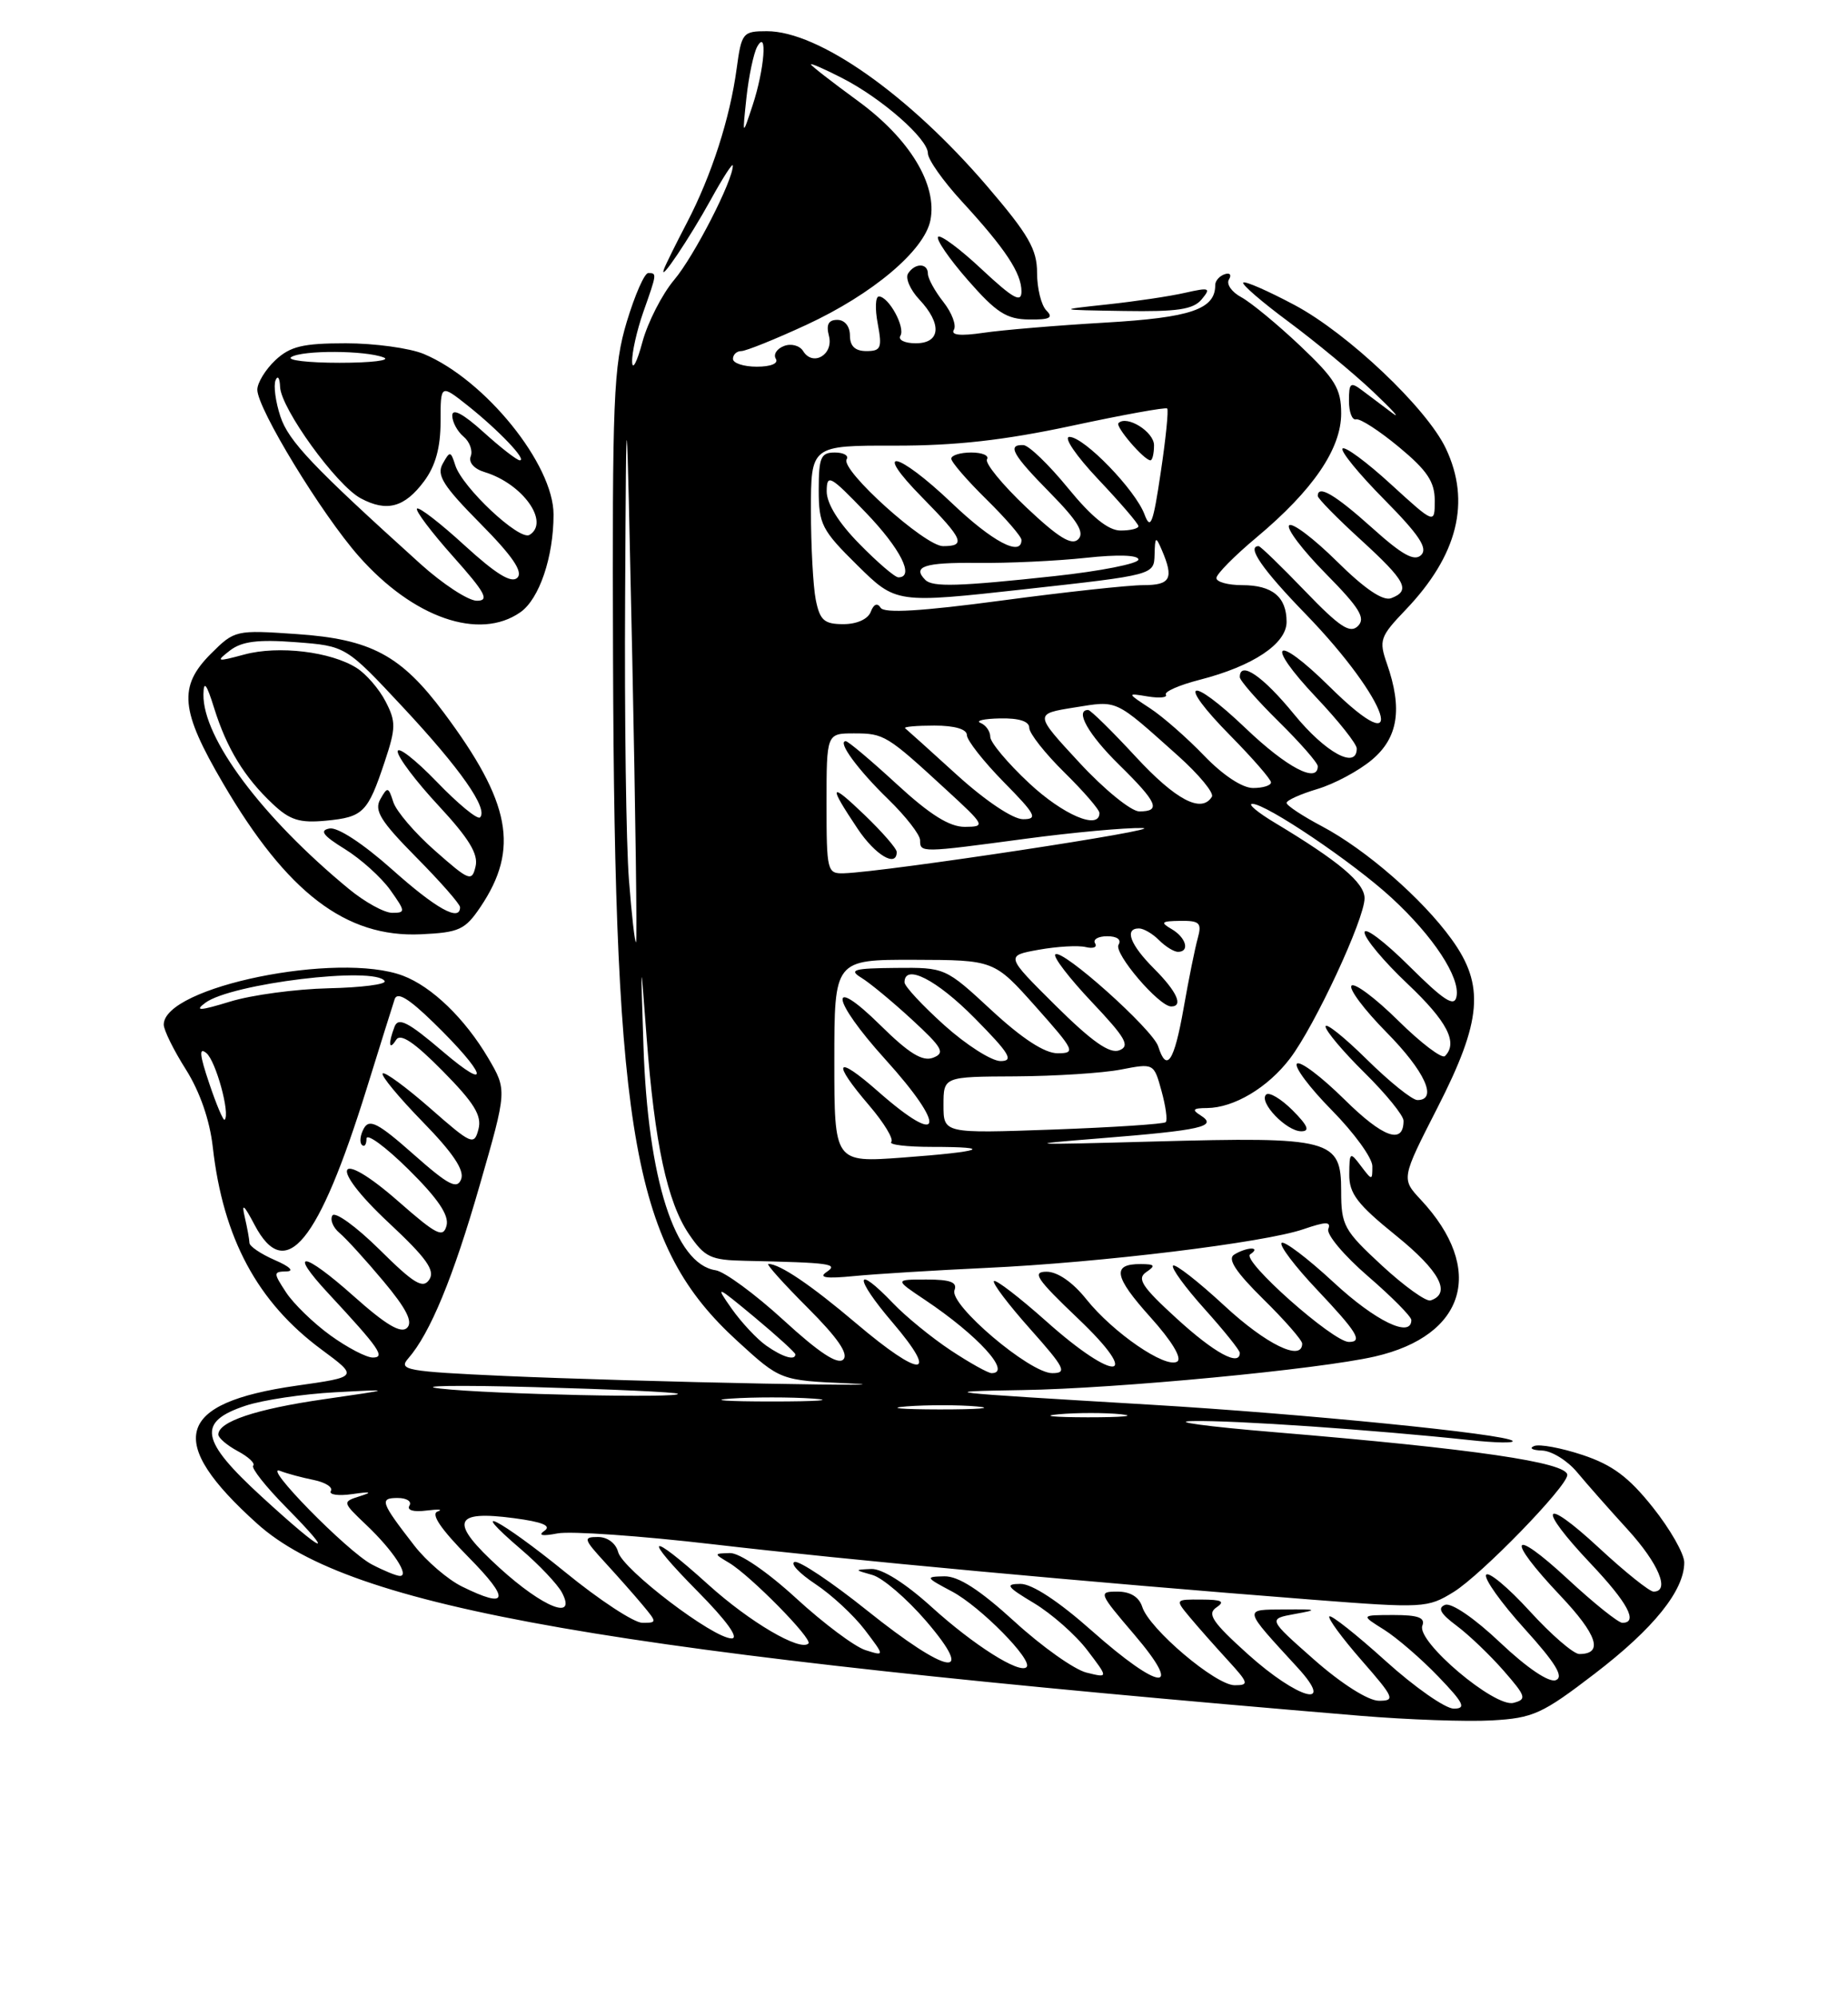 <?xml version="1.0" encoding="UTF-8" standalone="no"?>
<!DOCTYPE svg PUBLIC "-//W3C//DTD SVG 1.1//EN" "http://www.w3.org/Graphics/SVG/1.1/DTD/svg11.dtd" >
<svg xmlns="http://www.w3.org/2000/svg" xmlns:xlink="http://www.w3.org/1999/xlink" version="1.1" viewBox="0 0 237 256">
 <g >
 <path fill="currentColor"
d=" M 204.53 214.51 C 212.08 208.73 216.00 203.86 216.00 200.26 C 216.00 199.16 214.19 195.98 211.97 193.20 C 208.88 189.32 206.79 187.76 202.97 186.49 C 200.23 185.58 197.43 185.06 196.75 185.34 C 196.06 185.62 196.52 185.88 197.76 185.92 C 199.00 185.96 201.02 187.21 202.26 188.70 C 203.49 190.18 206.41 193.49 208.75 196.05 C 212.72 200.41 214.22 204.00 212.06 204.00 C 211.54 204.00 208.39 201.48 205.06 198.39 C 197.75 191.62 197.01 193.02 204.00 200.41 C 208.76 205.44 210.13 208.00 208.06 208.00 C 207.54 208.00 204.39 205.48 201.06 202.39 C 193.70 195.58 193.03 197.04 200.09 204.50 C 204.87 209.55 205.67 212.00 202.54 212.00 C 201.80 212.00 198.93 209.52 196.17 206.49 C 193.40 203.46 190.89 201.37 190.59 201.85 C 190.30 202.33 192.51 205.44 195.52 208.76 C 199.52 213.18 200.59 214.94 199.53 215.35 C 198.65 215.69 195.84 213.79 192.40 210.54 C 189.11 207.42 186.14 205.39 185.33 205.70 C 184.32 206.09 184.73 206.83 186.80 208.37 C 188.37 209.54 191.08 212.13 192.83 214.13 C 195.72 217.44 195.83 217.81 194.10 218.26 C 191.69 218.89 181.64 210.39 182.41 208.37 C 182.81 207.34 181.88 207.00 178.72 207.00 C 174.50 207.01 174.50 207.01 177.50 208.88 C 179.15 209.92 182.28 212.62 184.45 214.88 C 187.74 218.30 188.07 219.00 186.44 219.00 C 185.36 219.00 181.42 216.25 177.69 212.88 C 173.96 209.51 170.72 206.95 170.49 207.18 C 170.25 207.41 172.11 209.94 174.61 212.80 C 178.81 217.60 178.98 218.00 176.83 217.99 C 175.46 217.98 172.05 215.82 168.55 212.74 C 162.61 207.50 162.61 207.50 166.05 206.87 C 169.12 206.32 168.97 206.25 164.74 206.29 C 159.40 206.33 159.32 206.01 166.42 213.75 C 171.38 219.16 166.48 217.82 160.00 211.99 C 155.49 207.92 154.77 206.86 156.00 206.03 C 157.15 205.26 156.70 205.03 154.10 205.02 C 150.69 205.00 150.69 205.00 152.56 207.25 C 153.59 208.49 155.78 210.96 157.42 212.75 C 160.15 215.73 160.22 216.00 158.34 216.00 C 155.90 216.00 147.38 208.78 146.49 205.96 C 146.08 204.69 144.97 204.00 143.31 204.00 C 140.83 204.00 140.90 204.16 145.46 209.50 C 151.94 217.09 148.80 216.80 140.00 209.00 C 135.76 205.24 132.35 203.00 130.87 203.01 C 128.85 203.02 129.10 203.38 132.61 205.48 C 134.87 206.84 137.95 209.55 139.44 211.51 C 142.16 215.08 142.16 215.08 139.33 214.38 C 137.77 213.99 133.62 211.05 130.11 207.84 C 125.65 203.77 122.92 202.01 121.11 202.04 C 118.63 202.09 118.68 202.18 122.10 203.99 C 125.72 205.91 132.53 212.81 131.65 213.68 C 130.75 214.58 124.86 210.86 119.45 205.95 C 116.09 202.91 113.11 201.04 111.74 201.10 C 109.54 201.20 109.54 201.21 111.89 201.87 C 113.20 202.24 116.29 204.89 118.77 207.77 C 125.30 215.38 121.56 214.71 111.20 206.42 C 106.68 202.80 102.49 200.00 101.90 200.20 C 101.31 200.40 102.52 201.67 104.57 203.03 C 106.63 204.39 109.48 207.03 110.90 208.89 C 113.48 212.29 113.48 212.29 110.99 211.50 C 109.62 211.07 105.62 208.08 102.11 204.86 C 98.38 201.44 94.83 199.02 93.61 199.06 C 91.52 199.12 91.52 199.13 93.50 200.31 C 96.25 201.95 104.25 210.08 103.68 210.65 C 102.63 211.71 96.14 207.90 90.84 203.11 C 83.09 196.11 82.24 196.67 89.50 204.00 C 93.18 207.72 94.83 210.00 93.83 210.00 C 91.47 210.00 79.85 201.16 79.27 198.92 C 78.98 197.80 77.90 197.00 76.69 197.00 C 74.77 197.00 74.83 197.25 77.58 200.25 C 79.22 202.04 81.41 204.51 82.44 205.75 C 84.27 207.95 84.27 208.00 82.38 208.00 C 81.32 208.00 76.86 205.08 72.48 201.50 C 64.15 194.73 59.53 192.34 66.83 198.59 C 69.14 200.56 71.48 203.04 72.05 204.09 C 74.03 207.79 69.70 206.09 64.05 200.95 C 57.59 195.06 58.04 193.54 65.94 194.59 C 69.56 195.07 70.76 195.56 69.83 196.20 C 68.95 196.81 69.52 196.92 71.50 196.54 C 73.15 196.22 82.15 196.85 91.50 197.94 C 108.30 199.91 139.61 202.80 168.24 205.03 C 182.55 206.14 183.08 206.11 186.42 204.05 C 189.98 201.85 201.00 190.52 201.00 189.05 C 201.00 187.44 188.98 185.69 163.50 183.57 C 154.70 182.84 149.97 182.19 153.00 182.14 C 158.32 182.03 176.21 183.27 188.50 184.58 C 191.80 184.94 194.27 184.98 193.98 184.68 C 193.15 183.80 167.06 181.20 147.50 180.04 C 120.20 178.42 119.72 178.36 131.12 178.17 C 143.25 177.98 169.17 175.51 176.31 173.87 C 188.01 171.19 190.52 162.68 182.23 153.79 C 179.70 151.08 179.70 151.08 184.35 141.98 C 190.06 130.81 190.44 126.28 186.15 120.37 C 182.40 115.18 175.18 108.90 169.54 105.91 C 167.04 104.59 165.00 103.24 165.00 102.91 C 165.00 102.58 166.78 101.78 168.95 101.13 C 171.13 100.48 174.28 98.79 175.95 97.38 C 179.31 94.56 179.89 90.85 177.87 85.07 C 176.82 82.06 176.98 81.60 180.26 78.17 C 186.95 71.18 188.67 64.31 185.42 57.47 C 182.97 52.31 172.87 42.74 166.03 39.10 C 162.63 37.29 159.67 35.99 159.44 36.22 C 159.22 36.45 161.84 38.71 165.27 41.25 C 168.69 43.79 173.56 47.81 176.07 50.18 C 178.58 52.56 179.71 53.80 178.57 52.95 C 177.43 52.10 175.71 50.81 174.75 50.08 C 173.19 48.90 173.00 49.04 173.00 51.38 C 173.00 52.82 173.41 53.89 173.91 53.75 C 174.42 53.61 176.89 55.21 179.41 57.30 C 183.03 60.30 184.00 61.75 184.00 64.15 C 184.00 67.20 184.00 67.20 178.37 62.06 C 175.28 59.23 172.49 57.17 172.18 57.49 C 171.87 57.80 174.27 60.74 177.52 64.02 C 181.97 68.52 183.14 70.26 182.27 71.13 C 181.40 72.00 179.85 71.15 175.95 67.64 C 171.21 63.39 169.00 62.09 169.00 63.57 C 169.00 63.89 171.47 66.41 174.50 69.17 C 180.33 74.50 180.95 75.70 178.42 76.67 C 177.37 77.07 175.04 75.50 171.45 71.95 C 168.48 69.02 165.73 66.94 165.33 67.33 C 164.94 67.73 167.05 70.51 170.02 73.52 C 174.36 77.92 175.17 79.23 174.15 80.24 C 173.14 81.25 171.81 80.37 167.36 75.75 C 164.32 72.59 161.64 70.00 161.42 70.00 C 159.83 70.00 161.89 72.99 167.42 78.68 C 178.19 89.78 181.05 98.42 170.50 88.00 C 163.47 81.06 162.07 82.27 168.84 89.43 C 171.68 92.43 174.00 95.36 174.00 95.94 C 174.00 98.67 169.99 96.48 165.96 91.55 C 161.96 86.65 159.00 84.63 159.00 86.79 C 159.00 87.22 161.25 89.79 164.00 92.50 C 166.75 95.21 169.00 97.78 169.00 98.21 C 169.00 100.46 165.03 98.38 159.79 93.38 C 152.44 86.37 150.75 87.16 157.81 94.31 C 160.66 97.20 163.00 99.89 163.00 100.28 C 163.00 100.68 161.97 101.00 160.70 101.00 C 159.32 101.00 156.84 99.36 154.45 96.88 C 152.28 94.62 149.15 91.87 147.50 90.79 C 144.50 88.82 144.50 88.82 147.22 89.27 C 148.72 89.51 149.75 89.41 149.52 89.03 C 149.29 88.66 151.24 87.80 153.86 87.13 C 160.69 85.38 165.00 82.51 165.00 79.71 C 165.00 76.51 163.18 75.00 159.30 75.00 C 157.49 75.00 156.00 74.59 156.00 74.09 C 156.00 73.59 158.32 71.24 161.16 68.87 C 168.40 62.81 172.00 57.53 172.00 53.00 C 172.00 49.82 171.24 48.58 166.72 44.30 C 163.82 41.56 160.43 38.77 159.20 38.10 C 157.96 37.44 157.24 36.41 157.61 35.82 C 157.98 35.23 157.73 34.92 157.06 35.15 C 156.40 35.37 155.85 35.99 155.85 36.52 C 155.87 39.64 152.74 40.71 141.73 41.35 C 135.55 41.71 128.52 42.30 126.10 42.66 C 123.17 43.09 121.91 42.96 122.33 42.27 C 122.68 41.70 122.08 40.10 120.99 38.71 C 119.89 37.32 119.00 35.69 119.00 35.09 C 119.00 33.69 117.32 33.68 116.45 35.07 C 116.09 35.66 116.74 37.16 117.90 38.39 C 120.84 41.52 120.64 44.00 117.44 44.00 C 116.03 44.00 115.15 43.57 115.47 43.04 C 116.14 41.97 113.97 38.00 112.71 38.00 C 112.27 38.00 112.20 39.58 112.57 41.50 C 113.15 44.60 112.98 45.00 111.11 45.00 C 109.67 45.00 109.00 44.37 109.00 43.00 C 109.00 41.82 108.33 41.00 107.38 41.00 C 106.24 41.00 105.93 41.61 106.31 43.06 C 106.93 45.45 104.25 47.03 103.00 45.00 C 102.56 44.29 101.46 43.99 100.54 44.35 C 99.62 44.70 99.15 45.44 99.50 45.99 C 99.86 46.59 98.86 47.00 97.06 47.00 C 95.38 47.00 94.00 46.55 94.00 46.00 C 94.00 45.45 94.48 45.00 95.07 45.00 C 95.65 45.00 99.41 43.49 103.41 41.64 C 111.90 37.71 118.54 32.12 119.32 28.24 C 120.24 23.66 116.64 17.75 109.97 12.90 C 106.69 10.50 104.00 8.42 104.00 8.25 C 104.00 8.09 105.79 8.87 107.97 9.99 C 113.06 12.58 119.00 17.79 119.00 19.65 C 119.00 20.44 120.95 23.20 123.33 25.79 C 128.95 31.90 131.00 35.00 131.00 37.36 C 131.00 38.87 129.94 38.28 125.93 34.54 C 123.15 31.93 120.62 30.05 120.31 30.35 C 120.01 30.66 121.72 33.16 124.13 35.91 C 127.76 40.06 129.09 40.92 131.95 40.95 C 134.63 40.99 135.13 40.73 134.20 39.80 C 133.54 39.14 133.00 36.97 133.00 34.97 C 133.00 31.96 131.92 30.08 126.59 23.86 C 116.53 12.13 104.98 4.00 98.35 4.00 C 95.26 4.00 95.10 4.20 94.48 8.75 C 93.62 15.16 91.26 22.46 88.12 28.50 C 86.68 31.25 85.35 33.95 85.15 34.50 C 84.46 36.44 88.43 30.54 91.18 25.55 C 92.71 22.77 93.97 20.82 93.98 21.22 C 94.03 23.08 89.01 32.86 86.47 35.86 C 84.91 37.71 83.07 41.31 82.38 43.86 C 81.70 46.41 81.10 47.54 81.07 46.38 C 81.03 45.21 81.68 42.34 82.50 40.00 C 84.26 35.02 84.26 35.00 83.13 35.00 C 82.65 35.00 81.42 37.81 80.38 41.25 C 78.68 46.92 78.51 50.95 78.62 84.50 C 78.82 146.08 81.31 159.77 94.55 171.87 C 100.08 176.93 100.08 176.93 108.79 177.31 C 113.58 177.53 108.72 177.54 98.00 177.34 C 87.28 177.14 72.30 176.70 64.71 176.36 C 52.11 175.79 51.05 175.60 52.35 174.12 C 55.16 170.91 58.12 163.76 61.54 151.85 C 65.03 139.73 65.03 139.73 62.61 135.61 C 59.61 130.54 55.40 126.47 51.68 125.06 C 43.35 121.92 21.00 126.48 21.00 131.33 C 21.00 132.03 22.28 134.62 23.84 137.08 C 25.63 139.92 26.90 143.56 27.29 147.03 C 28.61 158.71 33.01 166.90 41.24 172.98 C 45.97 176.48 45.97 176.48 38.00 177.61 C 22.55 179.82 21.17 184.68 32.99 195.30 C 45.04 206.14 77.87 211.85 174.50 219.92 C 180.55 220.42 188.12 220.69 191.31 220.51 C 196.63 220.21 197.77 219.69 204.53 214.51 Z  M 61.63 116.23 C 66.63 108.79 65.50 102.84 56.94 91.37 C 51.43 83.98 47.58 81.92 38.04 81.27 C 30.24 80.73 30.08 80.77 27.06 83.78 C 22.84 88.00 23.12 91.04 28.60 100.39 C 36.81 114.43 44.36 120.19 53.97 119.75 C 58.90 119.52 59.64 119.18 61.63 116.23 Z  M 66.74 78.47 C 69.16 76.78 70.99 71.40 70.99 65.95 C 71.00 59.53 62.21 48.66 54.35 45.37 C 52.55 44.62 48.04 44.00 44.35 44.00 C 38.83 44.00 37.22 44.39 35.31 46.17 C 34.04 47.37 33.00 49.07 33.00 49.95 C 33.00 52.37 41.24 65.89 46.01 71.29 C 53.00 79.21 61.49 82.15 66.74 78.47 Z  M 154.11 38.37 C 155.33 36.90 155.13 36.82 151.98 37.53 C 150.07 37.97 145.57 38.64 142.00 39.02 C 135.50 39.72 135.50 39.72 144.13 39.86 C 151.00 39.97 153.03 39.67 154.11 38.37 Z  M 59.23 203.34 C 57.43 202.45 54.69 200.10 53.14 198.11 C 48.82 192.54 48.62 192.00 51.00 192.00 C 52.16 192.00 52.84 192.44 52.51 192.98 C 52.15 193.57 53.04 193.83 54.70 193.61 C 56.24 193.42 56.88 193.47 56.13 193.73 C 55.21 194.04 56.52 195.97 60.10 199.60 C 65.49 205.06 65.21 206.29 59.23 203.34 Z  M 47.69 200.52 C 44.55 198.88 33.45 187.57 35.93 188.53 C 36.79 188.87 38.73 189.39 40.23 189.69 C 41.74 190.00 42.73 190.63 42.43 191.11 C 42.14 191.58 43.39 191.76 45.20 191.50 C 47.55 191.16 47.83 191.24 46.19 191.76 C 43.87 192.50 43.87 192.50 47.02 195.50 C 50.41 198.72 52.56 202.00 51.29 201.99 C 50.85 201.99 49.24 201.33 47.69 200.52 Z  M 33.59 191.86 C 25.66 184.60 25.24 182.25 31.50 180.17 C 33.70 179.44 38.88 178.67 43.00 178.45 C 50.50 178.05 50.50 178.05 41.50 179.35 C 32.79 180.61 28.00 182.22 28.00 183.87 C 28.00 184.30 29.12 185.26 30.50 186.00 C 31.87 186.73 32.76 187.57 32.47 187.86 C 32.19 188.15 34.08 190.55 36.69 193.19 C 43.33 199.93 41.58 199.18 33.59 191.86 Z  M 135.78 181.27 C 138.13 181.06 141.73 181.06 143.78 181.27 C 145.82 181.49 143.90 181.66 139.50 181.66 C 135.10 181.65 133.42 181.48 135.78 181.27 Z  M 116.28 180.26 C 118.91 180.06 122.96 180.06 125.28 180.27 C 127.60 180.48 125.45 180.65 120.50 180.65 C 115.55 180.64 113.65 180.47 116.28 180.26 Z  M 93.75 179.26 C 96.64 179.06 101.36 179.06 104.25 179.26 C 107.14 179.46 104.78 179.63 99.00 179.63 C 93.22 179.63 90.86 179.46 93.75 179.26 Z  M 56.50 177.98 C 53.20 177.61 58.60 177.52 68.50 177.79 C 78.40 178.06 86.69 178.44 86.92 178.64 C 87.61 179.24 62.91 178.71 56.50 177.98 Z  M 121.92 173.07 C 119.49 171.46 116.18 168.76 114.56 167.07 C 109.57 161.85 109.49 163.69 114.46 169.50 C 120.55 176.64 118.18 176.71 109.83 169.64 C 104.00 164.70 100.01 162.00 98.54 162.00 C 98.22 162.00 100.48 164.52 103.57 167.61 C 107.42 171.46 108.86 173.54 108.15 174.25 C 107.44 174.96 105.04 173.38 100.48 169.20 C 96.83 165.86 92.91 162.98 91.77 162.81 C 86.56 162.03 83.08 151.19 82.52 134.00 C 82.14 122.50 82.14 122.50 82.93 133.00 C 83.96 146.58 85.57 154.07 88.36 158.19 C 90.38 161.15 91.13 161.51 95.56 161.60 C 106.56 161.84 107.58 161.98 106.00 163.04 C 104.93 163.76 105.94 163.91 109.50 163.56 C 112.25 163.29 119.90 162.82 126.50 162.51 C 141.10 161.84 162.17 159.27 167.16 157.55 C 170.06 156.56 170.72 156.55 170.35 157.53 C 170.09 158.22 172.38 160.94 175.44 163.58 C 178.50 166.22 181.00 168.75 181.00 169.19 C 181.00 171.56 176.40 169.34 171.03 164.36 C 167.68 161.26 164.68 158.99 164.36 159.31 C 164.04 159.63 166.08 162.32 168.89 165.29 C 174.06 170.76 174.82 172.00 172.99 172.00 C 170.95 172.00 159.15 161.53 160.33 160.77 C 160.98 160.36 161.05 160.03 160.50 160.03 C 159.95 160.03 158.94 160.38 158.26 160.82 C 157.39 161.37 158.51 163.06 162.01 166.51 C 164.76 169.21 167.00 171.78 167.00 172.21 C 167.00 174.57 162.38 172.32 157.03 167.36 C 153.68 164.26 150.72 161.95 150.44 162.22 C 150.17 162.50 151.98 164.99 154.47 167.76 C 156.96 170.53 159.00 173.07 159.00 173.40 C 159.00 175.19 155.76 173.43 150.94 169.03 C 146.46 164.94 145.76 163.89 147.00 163.05 C 148.24 162.21 148.11 162.03 146.31 162.02 C 142.56 161.99 142.85 163.62 147.53 168.82 C 150.31 171.91 151.63 174.11 150.97 174.52 C 149.48 175.44 142.74 170.81 139.32 166.53 C 137.58 164.35 135.63 163.00 134.22 163.00 C 132.30 163.00 132.93 163.93 138.22 168.97 C 146.64 176.96 143.11 177.32 134.20 169.37 C 130.74 166.29 127.71 163.96 127.47 164.20 C 127.23 164.44 129.31 167.19 132.10 170.32 C 136.57 175.34 136.90 176.00 134.94 176.00 C 132.06 176.00 121.70 167.21 122.41 165.37 C 122.80 164.35 121.90 164.00 118.83 164.00 C 114.72 164.00 114.72 164.00 118.61 166.60 C 125.42 171.15 129.83 176.00 127.17 176.00 C 126.72 176.00 124.35 174.68 121.92 173.07 Z  M 42.36 171.15 C 40.19 169.58 37.64 167.10 36.69 165.65 C 35.04 163.13 35.04 163.00 36.73 162.96 C 37.78 162.94 37.17 162.34 35.25 161.51 C 33.46 160.73 31.99 159.74 31.99 159.30 C 31.98 158.86 31.71 157.38 31.39 156.00 C 30.95 154.13 31.27 154.38 32.65 157.00 C 36.62 164.53 40.84 159.39 47.03 139.51 C 48.74 134.01 50.35 128.86 50.61 128.08 C 50.93 127.07 52.40 127.95 55.61 131.08 C 62.36 137.65 63.16 140.21 56.77 134.76 C 52.34 130.98 51.08 130.34 50.60 131.59 C 49.76 133.79 49.88 134.74 50.81 133.27 C 51.36 132.40 53.15 133.60 56.77 137.27 C 60.82 141.37 61.82 142.99 61.36 144.74 C 60.81 146.85 60.49 146.72 55.16 142.04 C 52.07 139.34 49.34 137.33 49.08 137.59 C 48.82 137.84 51.13 140.63 54.20 143.78 C 58.09 147.76 59.59 150.00 59.14 151.14 C 58.62 152.49 57.52 151.92 53.02 147.94 C 48.52 143.96 47.38 143.36 46.67 144.62 C 46.20 145.46 46.08 146.42 46.41 146.74 C 46.73 147.07 47.00 146.71 47.00 145.95 C 47.00 145.19 49.42 146.96 52.38 149.88 C 56.16 153.61 57.61 155.76 57.27 157.08 C 56.84 158.71 56.01 158.30 51.14 154.03 C 43.10 146.97 41.96 149.35 49.85 156.72 C 54.67 161.22 55.83 162.83 55.06 164.00 C 54.25 165.24 53.11 164.56 48.66 160.15 C 45.68 157.21 42.97 155.25 42.63 155.79 C 42.30 156.33 42.71 157.34 43.54 158.03 C 44.38 158.73 46.91 161.51 49.17 164.21 C 52.11 167.72 52.98 169.42 52.21 170.19 C 51.43 170.97 49.49 169.81 45.38 166.15 C 38.88 160.36 36.85 160.12 42.10 165.77 C 48.66 172.83 49.47 174.00 47.81 174.00 C 46.98 174.00 44.53 172.72 42.36 171.15 Z  M 98.28 172.48 C 97.09 171.65 95.09 169.51 93.83 167.73 C 91.68 164.67 91.83 164.73 96.78 168.84 C 99.65 171.23 102.00 173.37 102.00 173.59 C 102.00 174.43 100.37 173.95 98.28 172.48 Z  M 177.22 162.20 C 172.35 157.70 172.00 157.07 172.00 152.66 C 172.00 146.01 170.76 145.69 148.00 146.31 C 131.60 146.76 130.81 146.72 141.00 145.91 C 154.13 144.86 156.23 144.39 153.97 142.96 C 152.81 142.23 152.99 142.03 154.80 142.02 C 158.25 141.99 162.59 139.41 165.43 135.68 C 168.62 131.50 175.00 117.79 175.00 115.13 C 175.00 113.15 171.73 110.40 163.50 105.46 C 161.30 104.14 159.99 103.05 160.59 103.03 C 162.33 102.98 173.56 110.55 178.49 115.10 C 183.82 120.01 187.29 125.29 186.79 127.74 C 186.52 129.12 185.19 128.26 180.72 123.82 C 177.57 120.69 175.00 118.75 175.00 119.51 C 175.00 120.27 177.47 123.23 180.50 126.09 C 185.60 130.91 187.02 133.65 185.31 135.36 C 184.93 135.74 182.24 133.70 179.33 130.83 C 176.43 127.96 173.73 125.94 173.33 126.33 C 172.94 126.73 174.95 129.41 177.81 132.31 C 182.74 137.30 184.43 141.00 181.78 141.00 C 181.11 141.00 178.19 138.65 175.28 135.78 C 172.38 132.92 170.00 131.02 170.00 131.57 C 170.00 132.12 172.25 134.79 175.00 137.50 C 177.75 140.21 180.00 142.98 180.00 143.65 C 180.00 146.76 177.37 145.81 172.43 140.93 C 169.47 138.01 166.73 135.94 166.33 136.33 C 165.94 136.73 167.95 139.41 170.81 142.31 C 173.66 145.20 176.00 148.42 176.00 149.47 C 176.00 151.34 175.97 151.34 174.53 149.44 C 173.14 147.59 173.06 147.65 173.04 150.50 C 173.01 152.98 174.06 154.35 179.05 158.38 C 184.64 162.90 186.17 165.78 183.47 166.68 C 182.90 166.87 180.09 164.85 177.22 162.20 Z  M 165.76 142.30 C 164.27 140.82 162.75 139.92 162.37 140.30 C 161.40 141.27 164.98 145.00 166.88 145.00 C 168.03 145.00 167.73 144.28 165.76 142.30 Z  M 107.00 136.01 C 107.00 123.00 107.00 123.00 117.25 123.02 C 127.50 123.05 127.50 123.05 132.82 129.02 C 137.84 134.66 138.00 135.00 135.63 135.00 C 133.97 135.00 131.10 133.13 127.17 129.50 C 121.24 124.01 121.22 124.00 114.87 124.06 C 109.50 124.11 108.81 124.30 110.45 125.31 C 111.53 125.96 114.45 128.38 116.95 130.68 C 120.89 134.31 121.25 134.96 119.67 135.57 C 118.31 136.09 116.58 135.03 112.92 131.42 C 106.12 124.72 106.57 128.08 113.50 135.74 C 121.48 144.55 120.93 147.21 112.64 139.92 C 107.16 135.09 106.58 135.98 111.47 141.69 C 113.37 143.91 114.65 146.02 114.30 146.37 C 113.95 146.72 116.29 147.00 119.50 147.00 C 127.71 147.00 126.04 147.61 115.75 148.37 C 107.00 149.01 107.00 149.01 107.00 136.01 Z  M 121.00 141.64 C 121.00 138.00 121.00 138.00 130.25 137.96 C 135.34 137.93 141.41 137.54 143.74 137.09 C 147.98 136.27 147.98 136.27 148.96 139.83 C 149.50 141.79 149.75 143.59 149.50 143.83 C 149.26 144.07 142.75 144.50 135.03 144.78 C 121.00 145.28 121.00 145.28 121.00 141.64 Z  M 26.83 138.85 C 25.59 135.19 25.50 134.17 26.47 134.98 C 27.68 135.98 29.55 142.79 28.81 143.52 C 28.64 143.69 27.75 141.59 26.83 138.85 Z  M 121.11 131.41 C 118.30 128.88 116.00 126.41 116.00 125.91 C 116.00 123.46 120.12 125.56 125.00 130.50 C 129.49 135.04 130.06 136.00 128.32 136.00 C 127.16 136.00 123.92 133.93 121.11 131.41 Z  M 148.54 134.13 C 147.85 131.94 136.16 121.50 135.34 122.33 C 135.03 122.64 137.14 125.38 140.02 128.43 C 144.37 133.03 144.97 134.07 143.55 134.62 C 142.31 135.10 140.05 133.51 135.38 128.89 C 128.94 122.50 128.94 122.50 133.22 121.73 C 135.57 121.31 138.29 121.15 139.25 121.39 C 140.21 121.62 140.75 121.41 140.44 120.91 C 140.13 120.41 140.84 120.00 142.00 120.00 C 143.27 120.00 143.85 120.44 143.45 121.09 C 142.79 122.15 148.63 129.00 150.20 129.00 C 151.80 129.00 150.94 127.09 148.00 124.15 C 144.94 121.09 144.15 119.00 146.07 119.00 C 146.66 119.00 147.82 119.67 148.64 120.50 C 149.47 121.33 150.56 122.00 151.07 122.00 C 152.63 122.00 152.11 120.16 150.25 119.08 C 148.77 118.22 148.94 118.06 151.37 118.03 C 153.86 118.00 154.15 118.29 153.61 120.25 C 153.26 121.49 152.44 125.54 151.79 129.25 C 150.58 136.09 149.62 137.53 148.54 134.13 Z  M 26.32 128.54 C 29.63 126.06 48.17 123.81 49.33 125.75 C 49.58 126.16 46.35 126.58 42.14 126.67 C 37.94 126.77 32.25 127.53 29.50 128.38 C 25.61 129.57 24.90 129.60 26.32 128.54 Z  M 80.66 112.77 C 80.30 108.22 80.08 91.90 80.17 76.50 C 80.32 48.50 80.32 48.50 81.09 84.49 C 81.50 104.29 81.72 120.61 81.57 120.76 C 81.42 120.91 81.01 117.31 80.66 112.77 Z  M 106.00 103.00 C 106.00 94.00 106.00 94.00 109.54 94.00 C 113.39 94.00 113.74 94.22 121.36 101.23 C 126.36 105.82 126.42 105.96 123.74 105.98 C 121.77 105.99 119.27 104.43 115.00 100.50 C 111.71 97.47 108.77 95.00 108.47 95.00 C 107.33 95.00 110.01 98.66 113.92 102.45 C 116.16 104.63 118.00 106.99 118.00 107.70 C 118.00 109.31 118.07 109.31 131.50 107.51 C 137.55 106.70 144.30 106.08 146.50 106.13 C 150.13 106.21 113.54 111.76 108.25 111.93 C 106.08 112.00 106.00 111.69 106.00 103.00 Z  M 115.00 109.20 C 115.00 108.76 113.14 106.63 110.87 104.45 C 106.37 100.14 106.18 100.53 110.00 106.24 C 112.26 109.61 115.00 111.24 115.00 109.20 Z  M 122.74 99.34 C 119.31 96.22 116.31 93.52 116.08 93.34 C 115.85 93.15 117.54 93.00 119.83 93.00 C 122.44 93.00 124.00 93.46 124.00 94.22 C 124.00 94.88 126.12 97.58 128.71 100.22 C 132.84 104.41 133.15 105.00 131.20 105.00 C 129.91 105.00 126.39 102.65 122.74 99.34 Z  M 131.96 100.36 C 129.23 97.81 127.00 95.15 127.00 94.45 C 127.00 93.74 126.44 92.94 125.75 92.66 C 125.06 92.38 126.19 92.12 128.25 92.08 C 130.69 92.03 132.00 92.45 132.00 93.29 C 132.00 94.00 134.03 96.57 136.50 99.00 C 138.97 101.43 141.00 103.77 141.00 104.21 C 141.00 106.44 136.34 104.46 131.96 100.36 Z  M 138.43 97.75 C 132.64 91.50 132.64 91.50 137.79 90.68 C 143.42 89.78 142.85 89.52 151.08 96.87 C 153.77 99.28 155.72 101.64 155.42 102.12 C 154.09 104.28 150.80 102.55 145.66 97.00 C 142.61 93.70 139.86 91.00 139.55 91.00 C 137.80 91.00 139.58 94.15 143.50 98.00 C 148.45 102.86 148.95 104.00 146.11 104.00 C 145.07 104.00 141.61 101.19 138.43 97.75 Z  M 104.62 76.88 C 104.28 75.16 104.00 70.00 104.00 65.42 C 104.00 57.10 104.00 57.10 114.75 57.12 C 122.56 57.13 128.77 56.43 137.43 54.58 C 143.99 53.17 149.51 52.17 149.69 52.36 C 149.88 52.55 149.51 56.23 148.86 60.55 C 147.89 67.10 147.55 68.00 146.79 65.96 C 145.64 62.82 139.04 56.00 137.15 56.00 C 136.35 56.00 137.99 58.41 140.85 61.44 C 143.68 64.43 146.00 67.13 146.00 67.44 C 146.00 67.75 144.97 68.00 143.71 68.00 C 142.14 68.00 140.00 66.27 136.96 62.55 C 134.51 59.55 131.94 57.08 131.25 57.05 C 129.11 56.97 129.84 58.27 134.71 63.21 C 138.21 66.77 139.12 68.28 138.28 69.12 C 137.44 69.96 135.73 68.91 131.59 65.00 C 128.54 62.11 126.28 59.35 126.58 58.87 C 126.88 58.39 125.97 58.00 124.56 58.00 C 123.15 58.00 122.00 58.36 122.00 58.79 C 122.00 59.23 124.03 61.57 126.50 64.00 C 128.97 66.43 131.00 68.77 131.00 69.21 C 131.00 71.41 127.25 69.42 122.09 64.50 C 115.01 57.76 111.74 57.14 118.29 63.78 C 123.55 69.13 123.92 70.00 120.94 70.00 C 118.61 70.00 107.75 60.22 108.58 58.87 C 108.88 58.39 108.19 58.00 107.06 58.00 C 105.27 58.00 105.00 58.62 105.00 62.79 C 105.00 67.20 105.38 67.95 109.96 72.46 C 114.92 77.35 114.92 77.35 131.46 75.52 C 148.00 73.69 148.00 73.69 148.07 71.09 C 148.13 68.75 148.22 68.69 149.00 70.50 C 150.57 74.16 150.13 75.00 146.61 75.00 C 144.74 75.00 136.55 75.89 128.41 76.98 C 118.15 78.35 113.39 78.63 112.94 77.90 C 112.52 77.23 112.05 77.42 111.67 78.42 C 111.31 79.36 109.89 80.00 108.16 80.00 C 105.70 80.00 105.15 79.51 104.62 76.88 Z  M 148.00 57.07 C 148.00 55.34 144.50 53.17 143.44 54.23 C 143.00 54.66 146.73 59.00 147.54 59.00 C 147.79 59.00 148.00 58.13 148.00 57.07 Z  M 118.67 74.33 C 116.95 72.61 118.55 72.08 125.25 72.15 C 129.24 72.20 135.54 71.90 139.25 71.50 C 143.38 71.05 146.00 71.14 146.00 71.72 C 146.00 72.24 141.16 73.20 135.25 73.84 C 122.94 75.17 119.61 75.27 118.67 74.33 Z  M 110.21 69.71 C 107.53 66.99 106.01 64.53 106.02 62.96 C 106.04 60.70 106.45 60.93 111.02 65.68 C 115.50 70.33 117.34 74.00 115.21 74.00 C 114.77 74.00 112.52 72.07 110.21 69.71 Z  M 95.73 12.50 C 96.03 9.75 96.65 6.83 97.10 6.00 C 98.46 3.56 98.04 8.90 96.52 13.50 C 95.20 17.50 95.20 17.50 95.73 12.50 Z  M 44.73 113.93 C 33.59 104.75 26.00 94.60 26.09 89.00 C 26.12 87.16 26.49 87.63 27.47 90.78 C 29.08 95.92 31.34 99.63 34.97 103.04 C 37.17 105.12 38.43 105.51 41.80 105.19 C 46.59 104.73 47.16 104.16 49.33 97.65 C 50.78 93.31 50.79 92.49 49.45 89.91 C 48.63 88.32 46.96 86.38 45.73 85.61 C 42.43 83.52 35.71 82.71 31.34 83.89 C 27.77 84.85 27.64 84.81 29.50 83.37 C 31.01 82.21 33.08 81.94 37.93 82.31 C 44.35 82.80 44.35 82.80 51.68 90.65 C 59.05 98.54 62.65 103.68 61.56 104.77 C 61.24 105.09 58.73 103.03 55.99 100.18 C 53.24 97.34 51.00 95.60 51.00 96.32 C 51.00 97.04 53.36 100.17 56.25 103.27 C 60.13 107.45 61.37 109.47 60.99 111.05 C 60.52 113.05 60.19 112.92 55.80 109.05 C 53.22 106.79 50.81 103.97 50.44 102.80 C 49.81 100.83 49.69 100.81 48.77 102.45 C 47.96 103.89 48.81 105.26 53.39 109.89 C 56.48 113.01 59.00 115.88 59.00 116.28 C 59.00 118.19 55.94 116.49 50.26 111.42 C 46.56 108.13 43.30 105.99 42.26 106.19 C 40.93 106.44 41.42 107.10 44.23 108.83 C 46.28 110.10 48.90 112.46 50.05 114.07 C 52.01 116.83 52.03 117.00 50.30 117.00 C 49.28 117.00 46.78 115.62 44.73 113.93 Z  M 53.89 72.25 C 40.11 59.81 37.01 56.55 35.96 53.38 C 35.34 51.51 35.06 49.42 35.34 48.74 C 35.62 48.06 35.88 48.44 35.92 49.59 C 36.03 52.37 43.15 62.21 46.26 63.87 C 49.60 65.66 51.88 65.05 54.39 61.68 C 55.85 59.72 56.50 57.37 56.50 54.04 C 56.50 49.23 56.50 49.23 60.00 52.00 C 63.97 55.16 67.63 59.00 66.66 59.00 C 66.30 59.00 64.20 57.37 62.00 55.38 C 59.40 53.03 58.00 52.29 58.00 53.26 C 58.00 54.08 58.65 55.29 59.44 55.95 C 60.23 56.61 60.65 57.75 60.37 58.48 C 60.06 59.27 60.80 60.11 62.18 60.52 C 67.03 62.00 70.55 66.93 67.91 68.56 C 66.62 69.35 59.29 62.48 58.39 59.64 C 57.80 57.79 57.70 57.78 56.77 59.45 C 55.96 60.90 56.84 62.29 61.60 67.10 C 65.72 71.26 67.11 73.29 66.35 74.05 C 65.60 74.80 63.63 73.60 59.61 69.93 C 56.49 67.07 53.73 64.94 53.48 65.19 C 53.23 65.43 55.31 68.19 58.10 71.32 C 62.26 75.98 62.80 77.00 61.16 77.00 C 60.05 77.00 56.78 74.86 53.89 72.25 Z  M 37.35 45.77 C 38.77 44.86 46.88 44.90 49.21 45.82 C 50.16 46.19 47.61 46.50 43.56 46.50 C 39.51 46.50 36.72 46.17 37.35 45.77 Z "/>
</g>
</svg>